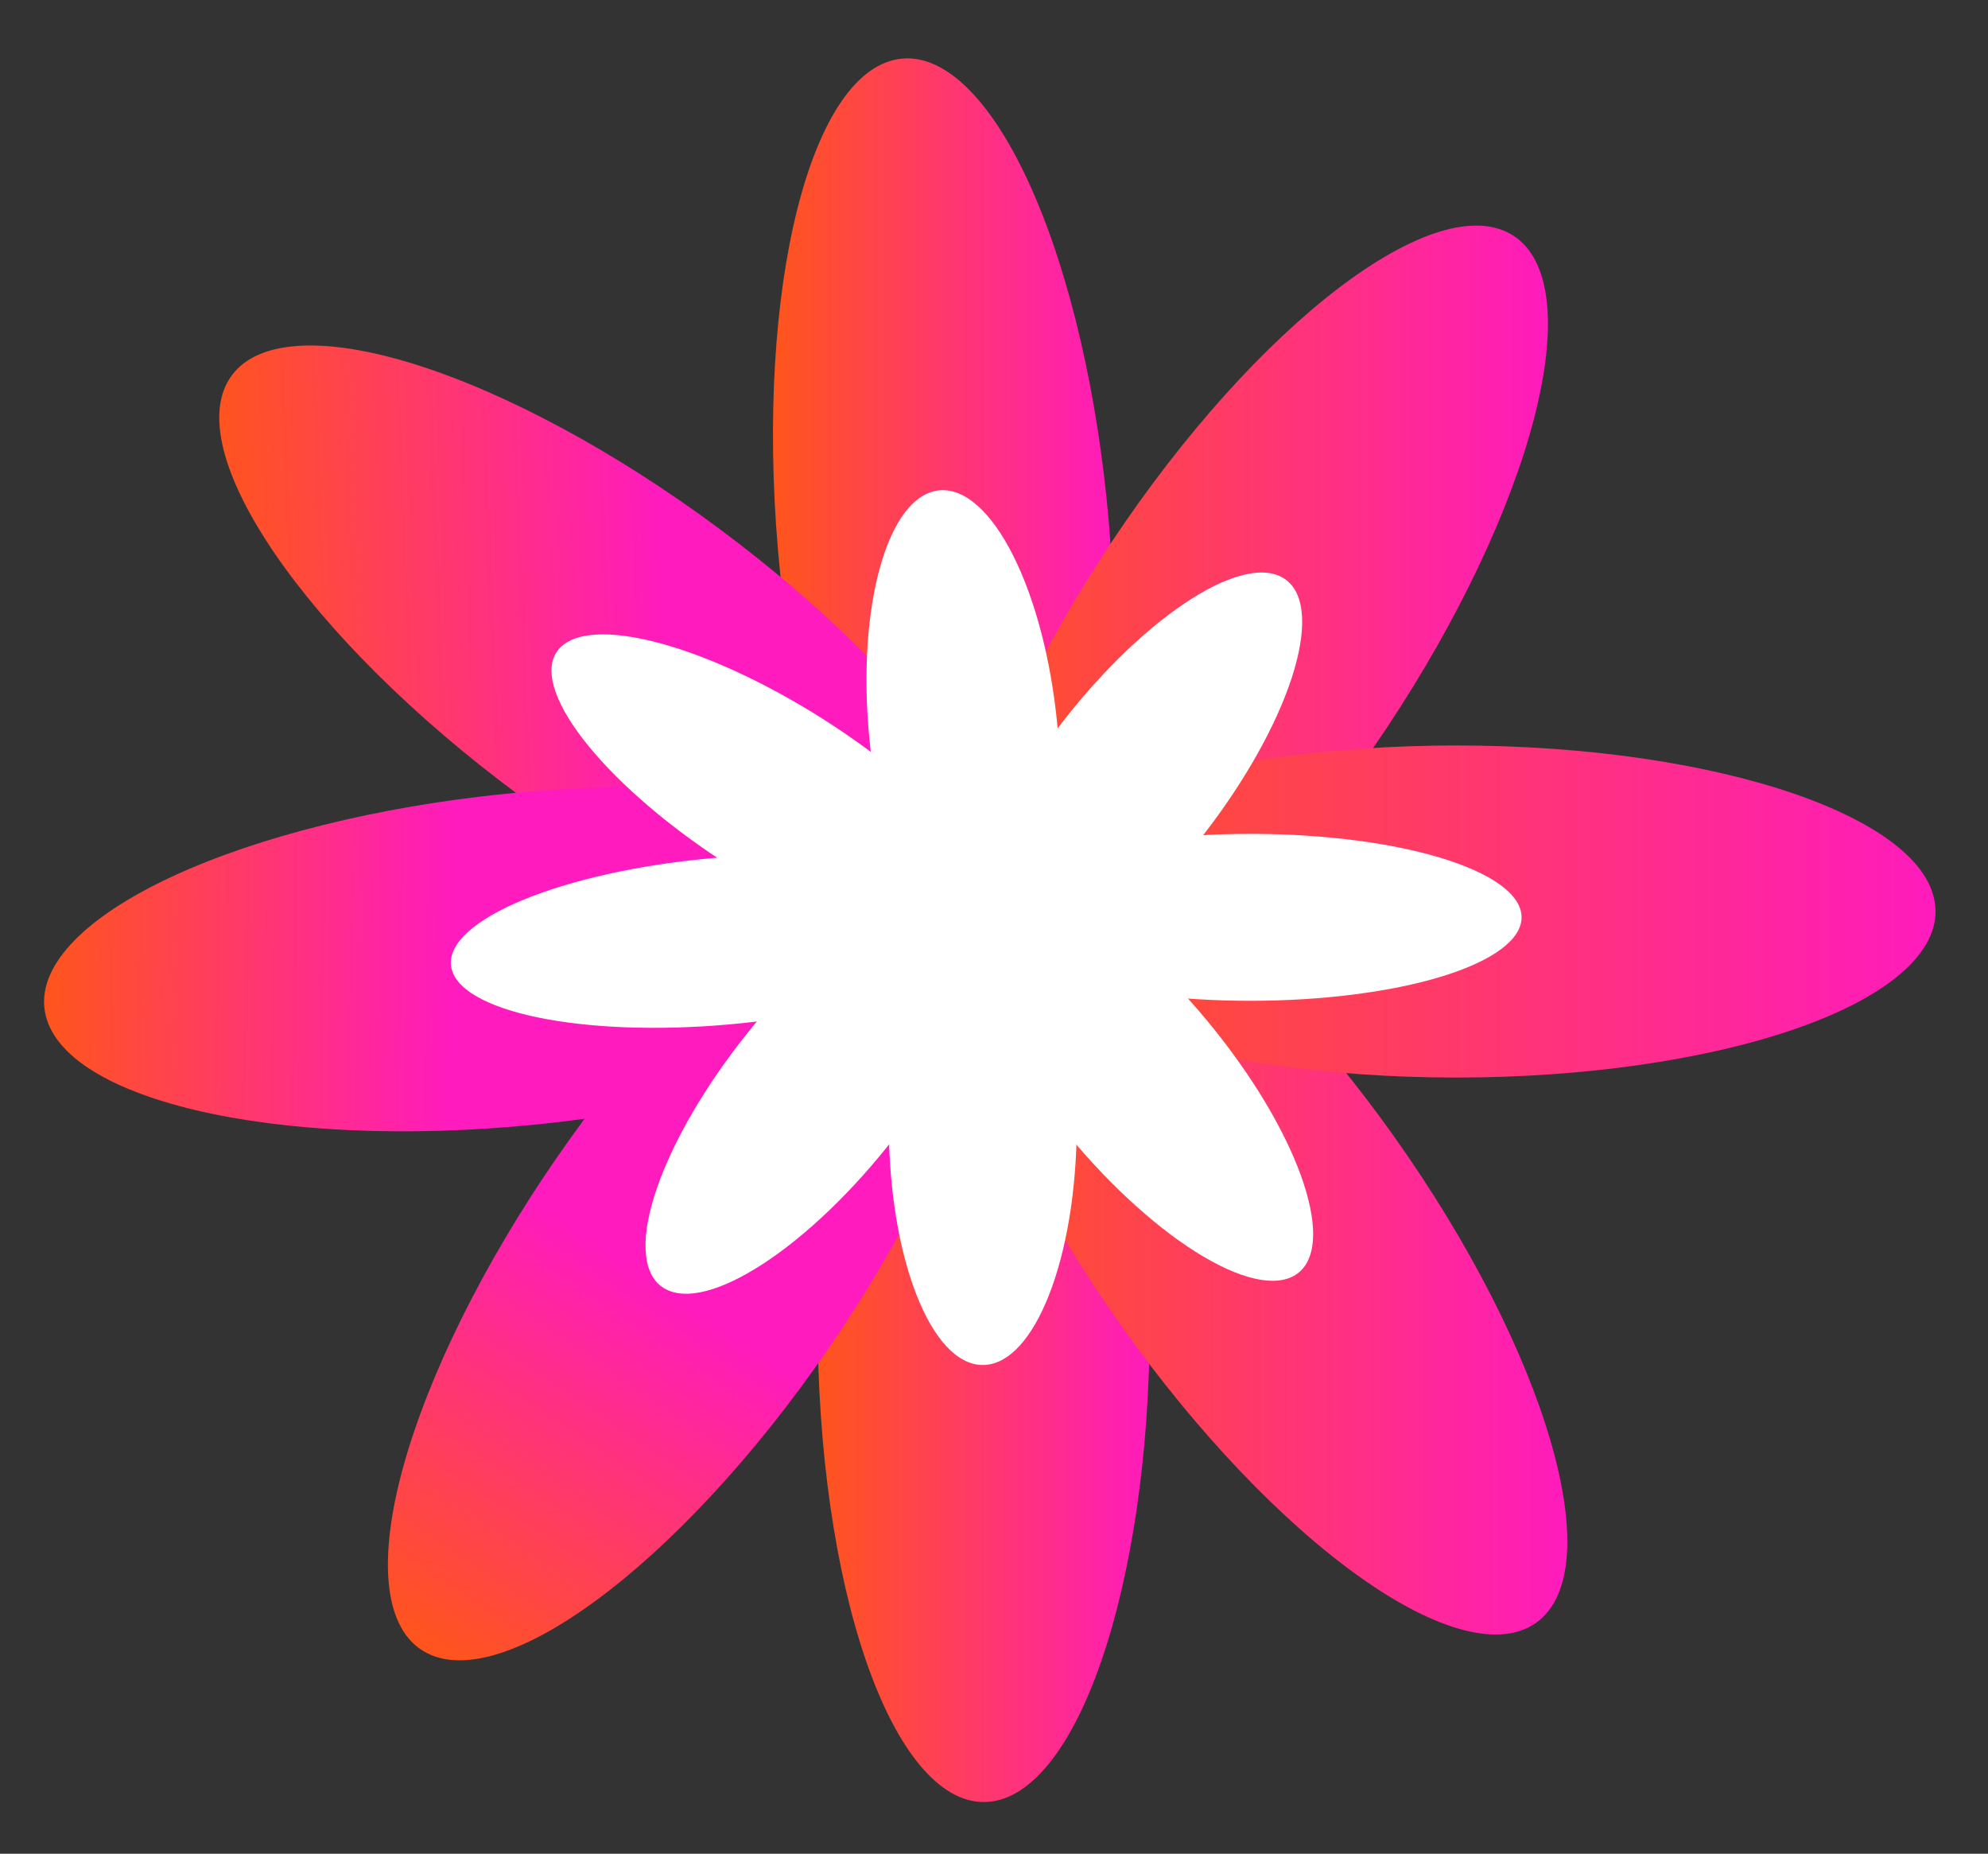 <?xml version="1.0" encoding="UTF-8" standalone="no"?>
<!-- Created with Inkscape (http://www.inkscape.org/) -->

<svg
   width="79.375mm"
   height="73.998mm"
   viewBox="0 0 79.375 73.998"
   version="1.1"
   id="svg603"
   xmlns:xlink="http://www.w3.org/1999/xlink"
   xmlns="http://www.w3.org/2000/svg"
   xmlns:svg="http://www.w3.org/2000/svg">
  <rect x="0" y="0" width="79.375" height="73.998" fill="#333333" stroke="none"/>
  <defs
     id="defs600">
    <clipPath
       clipPathUnits="userSpaceOnUse"
       id="clipPath6409">
      <path
         d="M 0,0 H 561 V 523 H 0 Z"
         clip-rule="nonzero"
         id="path6411"
         style="stroke-width:1" />
    </clipPath>
    <linearGradient
       xlink:href="#linearGradient6584"
       id="linearGradient6729"
       x1="218.89"
       y1="151.772"
       x2="315.408"
       y2="151.772"
       gradientUnits="userSpaceOnUse" />
    <linearGradient
       id="linearGradient6584">
      <stop
         style="stop-color:#ff551b;stop-opacity:1;"
         offset="0"
         id="stop6580" />
      <stop
         style="stop-color:#ff1bbd;stop-opacity:1;"
         offset="1"
         id="stop6582" />
    </linearGradient>
    <clipPath
       clipPathUnits="userSpaceOnUse"
       id="clipPath6405">
      <path
         d="M 0,0 H 561 V 523 H 0 Z"
         clip-rule="nonzero"
         id="path6407"
         style="stroke-width:1" />
    </clipPath>
    <linearGradient
       xlink:href="#linearGradient6584"
       id="linearGradient6737"
       x1="269.005"
       y1="179.865"
       x2="438.337"
       y2="179.865"
       gradientUnits="userSpaceOnUse" />
    <clipPath
       clipPathUnits="userSpaceOnUse"
       id="clipPath6401">
      <path
         d="M 0,0 H 561 V 523 H 0 Z"
         clip-rule="nonzero"
         id="path6403"
         style="stroke-width:1" />
    </clipPath>
    <linearGradient
       xlink:href="#linearGradient6584"
       id="linearGradient6761"
       x1="231.558"
       y1="374.513"
       x2="325.573"
       y2="374.513"
       gradientUnits="userSpaceOnUse" />
    <clipPath
       clipPathUnits="userSpaceOnUse"
       id="clipPath6397">
      <path
         d="M 0,0 H 561 V 523 H 0 Z"
         clip-rule="nonzero"
         id="path6399"
         style="stroke-width:1" />
    </clipPath>
    <linearGradient
       xlink:href="#linearGradient6584"
       id="linearGradient6753"
       x1="268.904"
       y1="348.87"
       x2="443.823"
       y2="348.87"
       gradientUnits="userSpaceOnUse" />
    <clipPath
       clipPathUnits="userSpaceOnUse"
       id="clipPath6393">
      <path
         d="M 0,0 H 561 V 523 H 0 Z"
         clip-rule="nonzero"
         id="path6395"
         style="stroke-width:1" />
    </clipPath>
    <linearGradient
       xlink:href="#linearGradient6584"
       id="linearGradient6745"
       x1="276.749"
       y1="258.067"
       x2="548.088"
       y2="258.067"
       gradientUnits="userSpaceOnUse" />
    <clipPath
       clipPathUnits="userSpaceOnUse"
       id="clipPath6389">
      <path
         d="M 0,0 H 561 V 523 H 0 Z"
         clip-rule="nonzero"
         id="path6391"
         style="stroke-width:1" />
    </clipPath>
    <linearGradient
       xlink:href="#linearGradient6584"
       id="linearGradient6721"
       x1="33.087"
       y1="99.846"
       x2="99.958"
       y2="97.213"
       gradientUnits="userSpaceOnUse"
       gradientTransform="matrix(0.265,0,0,0.265,-32.806,-21.08)" />
    <linearGradient
       xlink:href="#linearGradient6584"
       id="linearGradient6586"
       x1="12.486"
       y1="271.547"
       x2="127.72"
       y2="273.386"
       gradientUnits="userSpaceOnUse" />
    <clipPath
       clipPathUnits="userSpaceOnUse"
       id="clipPath6385">
      <path
         d="M 0,0 H 561 V 523 H 0 Z"
         clip-rule="nonzero"
         id="path6387"
         style="stroke-width:1" />
    </clipPath>
    <linearGradient
       xlink:href="#linearGradient6584"
       id="linearGradient6769"
       x1="119.066"
       y1="466.911"
       x2="188.007"
       y2="364.7"
       gradientUnits="userSpaceOnUse" />
    <clipPath
       clipPathUnits="userSpaceOnUse"
       id="clipPath6381">
      <path
         d="M 0,0 H 561 V 523 H 0 Z"
         clip-rule="nonzero"
         id="path6383"
         style="stroke-width:1" />
    </clipPath>
    <clipPath
       clipPathUnits="userSpaceOnUse"
       id="clipPath6377">
      <path
         d="M 0,0 H 561 V 523 H 0 Z"
         clip-rule="nonzero"
         id="path6379"
         style="stroke-width:1" />
    </clipPath>
    <clipPath
       clipPathUnits="userSpaceOnUse"
       id="clipPath6373">
      <path
         d="M 0,0 H 561 V 523 H 0 Z"
         clip-rule="nonzero"
         id="path6375"
         style="stroke-width:1" />
    </clipPath>
    <clipPath
       clipPathUnits="userSpaceOnUse"
       id="clipPath6369">
      <path
         d="M 0,0 H 561 V 523 H 0 Z"
         clip-rule="nonzero"
         id="path6371"
         style="stroke-width:1" />
    </clipPath>
    <clipPath
       clipPathUnits="userSpaceOnUse"
       id="clipPath6365">
      <path
         d="M 0,0 H 561 V 523 H 0 Z"
         clip-rule="nonzero"
         id="path6367"
         style="stroke-width:1" />
    </clipPath>
    <clipPath
       clipPathUnits="userSpaceOnUse"
       id="clipPath6361">
      <path
         d="M 0,0 H 561 V 523 H 0 Z"
         clip-rule="nonzero"
         id="path6363"
         style="stroke-width:1" />
    </clipPath>
    <clipPath
       clipPathUnits="userSpaceOnUse"
       id="clipPath6357">
      <path
         d="M 0,0 H 561 V 523 H 0 Z"
         clip-rule="nonzero"
         id="path6359"
         style="stroke-width:1" />
    </clipPath>
  </defs>
  <g
     id="layer1"
     transform="translate(-65.313,-111.501)">
    <g
       id="g977"
       transform="translate(98.118,132.563)">
      <path
         fill="#000000"
         fill-opacity="0"
         d="M 0,0 H 561.543 V 523.165 H 0 Z"
         fill-rule="nonzero"
         id="path3634"
         transform="matrix(0.141,0,0,0.141,-32.806,-21.063)"
         clip-path="url(#clipPath6409)" />
      <path
         fill="#ff551b"
         d="m 220.314,155.788 v 0 c -6.401,-74.658 9.378,-136.979 35.244,-139.197 v 0 c 12.421,-1.065 25.555,12.156 36.512,36.754 10.957,24.598 18.839,58.559 21.913,94.411 v 0 c 6.401,74.658 -9.378,136.979 -35.244,139.197 v 0 c -12.421,1.065 -25.555,-12.156 -36.512,-36.754 -10.957,-24.598 -18.839,-58.559 -21.913,-94.411 z"
         fill-rule="nonzero"
         id="path3636"
         transform="matrix(0.141,0,0,0.141,-32.806,-21.063)"
         clip-path="url(#clipPath6405)"
         style="fill:url(#linearGradient6729);fill-opacity:1" />
      <path
         fill="#ff551b"
         d="m 314.521,153.849 v 0 C 355.982,91.437 407.12,52.489 428.742,66.857 v 0 c 10.383,6.9 12.432,25.423 5.695,51.495 -6.737,26.072 -21.706,57.557 -41.616,87.528 v 0 c -41.461,62.413 -92.599,101.36 -114.22,86.992 v 0 c -10.383,-6.9 -12.432,-25.423 -5.695,-51.495 6.737,-26.072 21.706,-57.557 41.616,-87.528 z"
         fill-rule="nonzero"
         id="path3638"
         transform="matrix(0.141,0,0,0.141,-32.806,-21.063)"
         clip-path="url(#clipPath6401)"
         style="fill:url(#linearGradient6737);fill-opacity:1" />
      <path
         fill="#ff551b"
         d="m 231.558,374.513 v 0 c 0,-74.928 21.046,-135.669 47.008,-135.669 v 0 c 12.467,0 24.424,14.294 33.24,39.737 8.816,25.443 13.768,59.951 13.768,95.933 v 0 c 0,74.928 -21.046,135.669 -47.008,135.669 v 0 c -12.467,0 -24.424,-14.294 -33.24,-39.737 -8.816,-25.443 -13.768,-59.951 -13.768,-95.933 z"
         fill-rule="nonzero"
         id="path3640"
         transform="matrix(0.141,0,0,0.141,-32.806,-21.063)"
         clip-path="url(#clipPath6397)"
         style="fill:url(#linearGradient6761);fill-opacity:1" />
      <path
         fill="#ff551b"
         d="m 394.678,321.642 v 0 c 43.409,61.073 61.444,122.773 40.283,137.811 v 0 c -10.162,7.221 -28.188,2.496 -50.114,-13.136 -21.926,-15.632 -45.954,-40.89 -66.8,-70.219 v 0 C 274.64,315.025 256.604,253.325 277.765,238.287 v 0 c 10.162,-7.221 28.188,-2.496 50.114,13.136 21.926,15.632 45.954,40.89 66.8,70.219 z"
         fill-rule="nonzero"
         id="path3642"
         transform="matrix(0.141,0,0,0.141,-32.806,-21.063)"
         clip-path="url(#clipPath6393)"
         style="fill:url(#linearGradient6753);fill-opacity:1" />
      <path
         fill="#ff551b"
         d="m 412.419,211.059 v 0 c 74.928,0 135.669,21.046 135.669,47.008 v 0 c 0,12.467 -14.294,24.424 -39.737,33.24 -25.443,8.816 -59.951,13.768 -95.933,13.768 v 0 c -74.928,0 -135.669,-21.046 -135.669,-47.008 v 0 c 0,-12.467 14.294,-24.424 39.737,-33.24 25.443,-8.816 59.951,-13.768 95.933,-13.768 z"
         fill-rule="nonzero"
         id="path3644"
         transform="matrix(0.141,0,0,0.141,-32.806,-21.063)"
         clip-path="url(#clipPath6389)"
         style="fill:url(#linearGradient6745);fill-opacity:1" />
      <path
         fill="#ff551b"
         d="m -12.075,10.685 v 0 C -20.597,4.379 -25.734,-3.126 -23.548,-6.08 v 0 c 1.05,-1.418 3.682,-1.576 7.318,-0.437 3.636,1.138 7.977,3.479 12.07,6.507 v 0 C 4.361,6.295 9.497,13.801 7.312,16.754 v 0 C 6.262,18.173 3.63,18.33 -0.006,17.192 -3.641,16.053 -7.983,13.713 -12.075,10.685 Z"
         fill-rule="nonzero"
         id="path3646"
         style="fill:url(#linearGradient6721);fill-opacity:1;stroke-width:0.141" />
      <path
         fill="#ff551b"
         d="m 152.302,318.319 v 0 C 77.757,325.894 15.196,311.095 12.57,285.264 v 0 c -1.261,-12.405 11.75,-25.746 36.171,-37.09 24.421,-11.344 58.252,-19.76 94.05,-23.398 v 0 c 74.545,-7.575 137.106,7.224 139.732,33.055 v 0 c 1.261,12.405 -11.75,25.746 -36.171,37.09 -24.421,11.344 -58.252,19.76 -94.05,23.398 z"
         fill-rule="nonzero"
         id="path3648"
         transform="matrix(0.141,0,0,0.141,-32.806,-21.063)"
         clip-path="url(#clipPath6385)"
         style="fill:url(#linearGradient6586);fill-opacity:1" />
      <path
         fill="#ff551b"
         d="m 234.656,381.729 v 0 c -42.443,61.752 -94.195,99.888 -115.591,85.181 v 0 c -10.275,-7.063 -12.032,-25.616 -4.884,-51.579 7.147,-25.963 22.613,-57.208 42.995,-86.862 v 0 c 42.443,-61.752 94.195,-99.888 115.591,-85.181 v 0 c 10.275,7.063 12.032,25.616 4.884,51.579 -7.147,25.963 -22.613,57.208 -42.995,86.862 z"
         fill-rule="nonzero"
         id="path3650"
         transform="matrix(0.141,0,0,0.141,-32.806,-21.063)"
         clip-path="url(#clipPath6381)"
         style="fill:url(#linearGradient6769);fill-opacity:1" />
      <path
         fill="#ffffff"
         d="m 1.905,8.409 v 0 C 1.392,3.099 2.656,-1.334 4.728,-1.491 v 0 c 0.995,-0.076 2.047,0.865 2.924,2.614 0.878,1.75 1.509,4.165 1.755,6.715 v 0 C 9.92,13.148 8.656,17.581 6.584,17.738 v 0 C 4.513,17.896 2.417,13.719 1.905,8.409 Z"
         fill-rule="nonzero"
         id="path3652"
         style="stroke-width:0.141" />
      <path
         fill="#ffffff"
         d="m 298.655,207.324 v 0 c 23.471,-31.375 52.42,-50.954 64.66,-43.731 v 0 c 5.878,3.469 7.038,12.78 3.224,25.887 -3.814,13.106 -12.288,28.934 -23.559,44.001 v 0 c -23.471,31.375 -52.42,50.954 -64.66,43.731 v 0 c -12.24,-7.223 -3.136,-38.512 20.335,-69.887 z"
         fill-rule="nonzero"
         id="path3654"
         transform="matrix(0.141,0,0,0.141,-32.806,-21.063)"
         clip-path="url(#clipPath6377)" />
      <path
         fill="#ffffff"
         d="m 251.689,318.251 v 0 c 0,-37.666 11.914,-68.201 26.611,-68.201 v 0 c 7.058,0 13.826,7.185 18.817,19.976 4.991,12.79 7.794,30.137 7.794,48.225 v 0 c 0,37.666 -11.914,68.201 -26.611,68.201 v 0 c -14.697,0 -26.611,-30.535 -26.611,-68.201 z"
         fill-rule="nonzero"
         id="path3656"
         transform="matrix(0.141,0,0,0.141,-32.806,-21.063)"
         clip-path="url(#clipPath6373)" />
      <path
         fill="#ffffff"
         d="m 344.031,291.673 v 0 c 24.574,30.701 34.784,61.718 22.804,69.278 v 0 c -5.753,3.63 -15.957,1.255 -28.369,-6.603 -12.412,-7.858 -26.015,-20.556 -37.815,-35.299 v 0 c -24.574,-30.701 -34.784,-61.718 -22.804,-69.278 v 0 c 11.979,-7.559 41.611,11.201 66.185,41.902 z"
         fill-rule="nonzero"
         id="path3658"
         transform="matrix(0.141,0,0,0.141,-32.806,-21.063)"
         clip-path="url(#clipPath6369)" />
      <path
         fill="#ffffff"
         d="m 354.074,236.083 v 0 c 42.417,0 76.802,10.58 76.802,23.631 v 0 c 0,6.267 -8.092,12.278 -22.495,16.71 -14.403,4.432 -33.938,6.921 -54.307,6.921 v 0 c -42.417,0 -76.802,-10.58 -76.802,-23.631 v 0 c 0,-6.267 8.092,-12.278 22.495,-16.71 14.403,-4.432 33.938,-6.921 54.307,-6.921 z"
         fill-rule="nonzero"
         id="path3660"
         transform="matrix(0.141,0,0,0.141,-32.806,-21.063)"
         clip-path="url(#clipPath6365)" />
      <path
         fill="#ffffff"
         d="m -4.006,13.288 v 0 C -8.83,10.118 -11.738,6.345 -10.501,4.86 v 0 c 0.594,-0.713 2.084,-0.792 4.142,-0.22 2.058,0.572 4.516,1.749 6.833,3.271 v 0 C 5.298,11.081 8.206,14.854 6.969,16.339 v 0 C 6.375,17.052 4.885,17.131 2.826,16.559 0.768,15.987 -1.69,14.81 -4.006,13.288 Z"
         fill-rule="nonzero"
         id="path3662"
         style="stroke-width:0.141" />
      <path
         fill="#ffffff"
         d="m 206.822,290.002 v 0 c -42.2,3.808 -77.616,-3.631 -79.102,-16.617 v 0 c -0.714,-6.236 6.651,-12.943 20.476,-18.645 13.825,-5.702 32.976,-9.934 53.242,-11.762 v 0 c 42.2,-3.808 77.616,3.631 79.102,16.617 v 0 c 0.714,6.236 -6.651,12.943 -20.476,18.645 -13.825,5.702 -32.976,9.934 -53.242,11.762 z"
         fill-rule="nonzero"
         id="path3664"
         transform="matrix(0.141,0,0,0.141,-32.806,-21.063)"
         clip-path="url(#clipPath6361)" />
      <path
         fill="#ffffff"
         d="m 253.443,321.879 v 0 c -24.027,31.042 -53.324,50.214 -65.436,42.821 v 0 c -5.816,-3.55 -6.811,-12.877 -2.765,-25.929 4.046,-13.051 12.801,-28.758 24.339,-43.666 v 0 c 24.027,-31.042 53.324,-50.214 65.436,-42.821 v 0 c 12.112,7.393 2.453,38.552 -21.574,69.594 z"
         fill-rule="nonzero"
         id="path3666"
         transform="matrix(0.141,0,0,0.141,-32.806,-21.063)"
         clip-path="url(#clipPath6357)" />
    </g>
  </g>
</svg>
